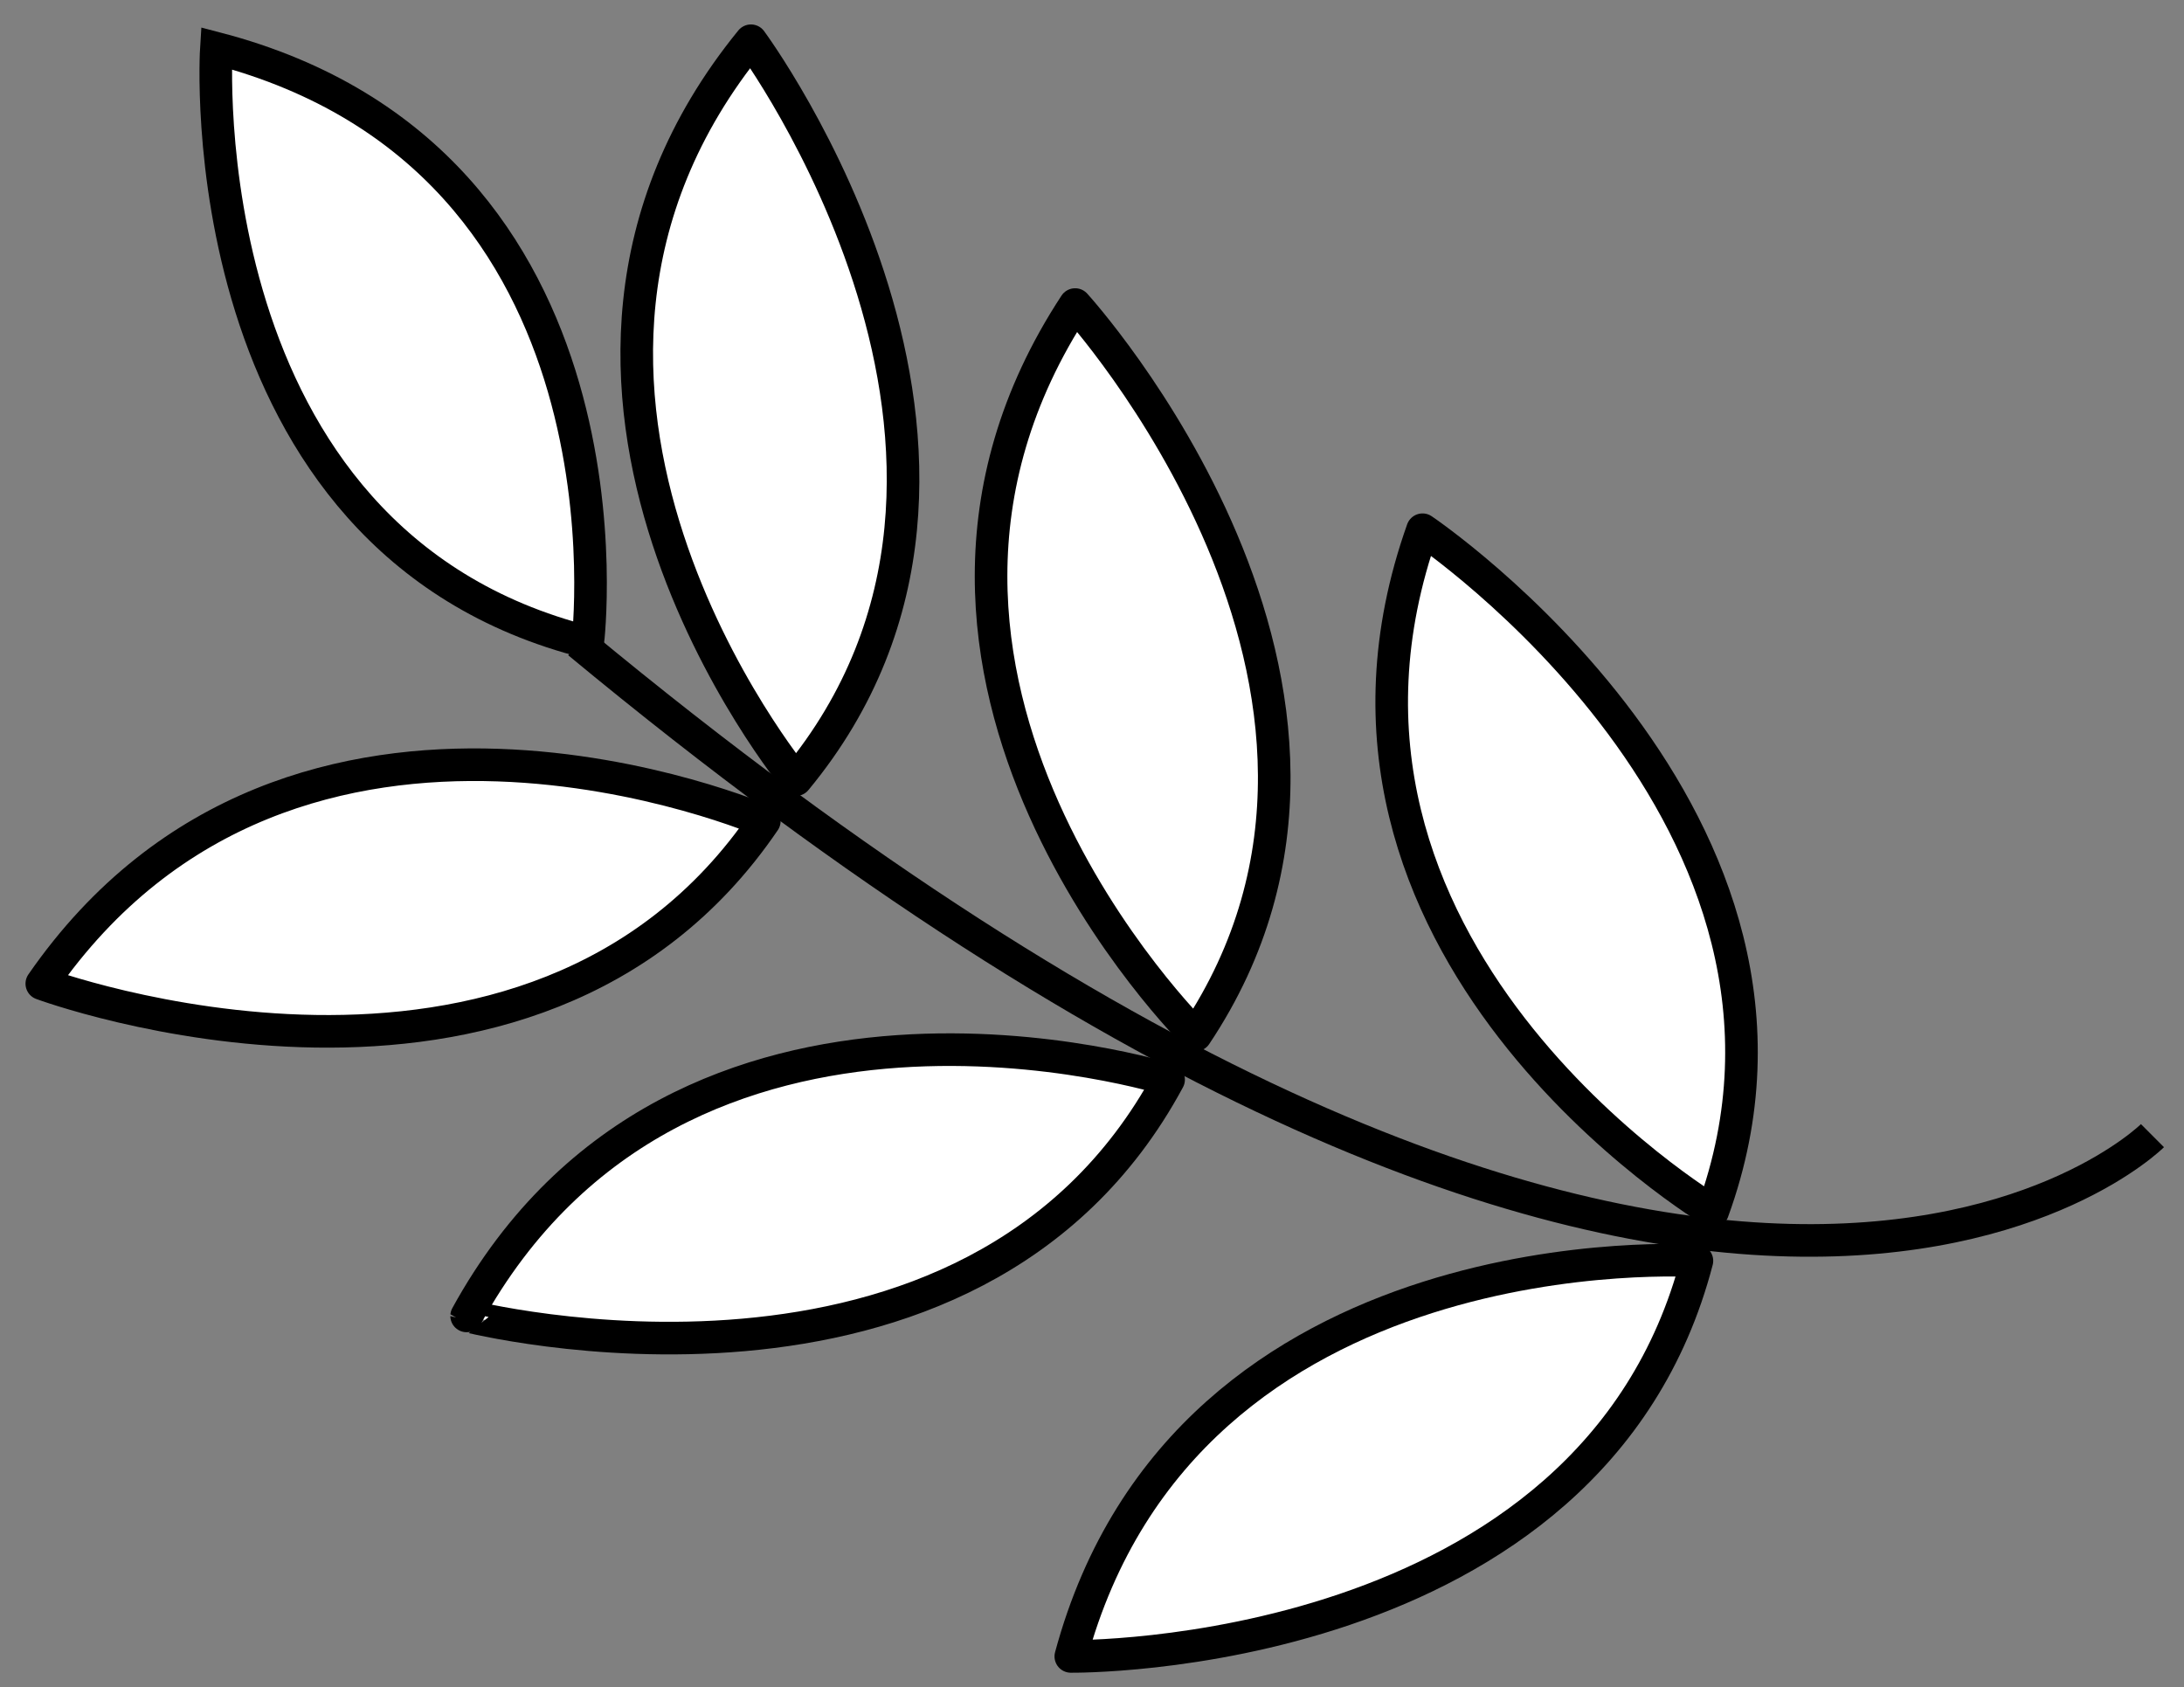<svg id="레이어_1" data-name="레이어 1" xmlns="http://www.w3.org/2000/svg" viewBox="0 0 268 207"><rect x="0" y="0" width="268" height="207" fill="#808080" stroke="none"/><defs><style>.cls-1,.cls-2{fill:#fff;}.cls-1,.cls-2,.cls-3{stroke:#000;stroke-width:4px;}.cls-1,.cls-3{stroke-miterlimit:10;}.cls-2{stroke-linecap:round;stroke-linejoin:round;}.cls-3{fill:none;}</style></defs><path class="cls-1" d="M72.13,78.81S79.39,19.7,26.55,5.93C26.55,5.93,22.66,66.36,72.13,78.81Z"/><path class="cls-2" d="M93.79,100.74S36.21,75.8,5.13,120.7C5.13,120.7,65.1,142.93,93.79,100.74Z"/><path class="cls-2" d="M97.66,95.67S57.67,47.31,92.15,5C92.15,5,130.19,56.37,97.66,95.67Z"/><path class="cls-2" d="M143.4,132.47s-59.84-18.89-86.14,29C57.26,161.44,119.19,177.38,143.4,132.47Z"/><path class="cls-2" d="M146.72,127S102,83,131.93,37.37C131.93,37.37,175.05,84.6,146.72,127Z"/><path class="cls-2" d="M208.23,154.71s-62.61-4.18-76.83,48.54C131.4,203.25,195.35,204.08,208.23,154.71Z"/><path class="cls-2" d="M210.17,148.64S156.28,116.49,174.56,65C174.56,65,227.64,100.7,210.17,148.64Z"/><path class="cls-3" d="M264.13,139.35S209.66,193.72,71,78.86"/></svg>